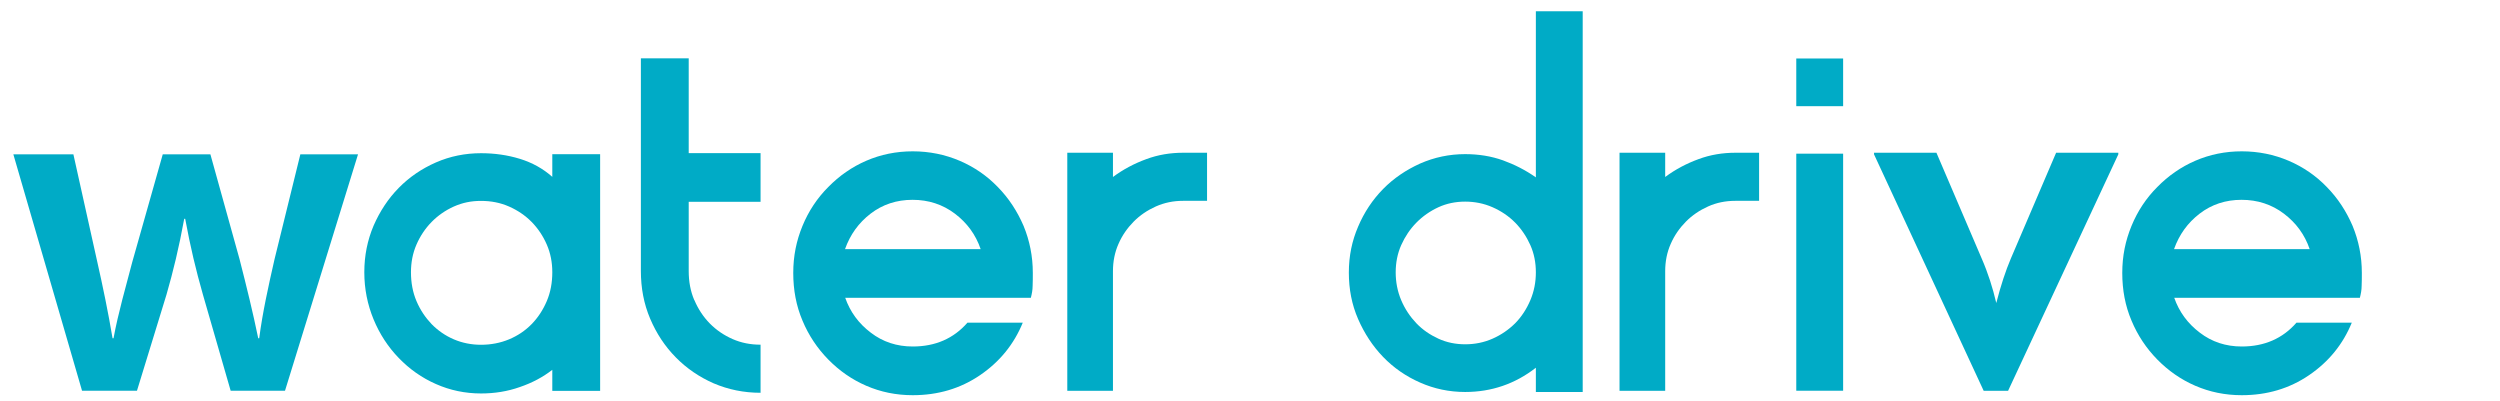<svg width="262" height="42" viewBox="0 0 262 42" fill="none" xmlns="http://www.w3.org/2000/svg">
<path d="M62.894 16.182V40.962H57.881V38.757C56.912 39.513 55.777 40.122 54.477 40.563C53.177 41.025 51.816 41.235 50.413 41.235C48.742 41.235 47.154 40.899 45.689 40.248C44.203 39.597 42.904 38.673 41.79 37.518C40.676 36.363 39.789 35.019 39.149 33.465C38.51 31.911 38.18 30.273 38.18 28.53C38.18 26.787 38.51 25.17 39.149 23.658C39.809 22.146 40.676 20.823 41.79 19.689C42.904 18.555 44.203 17.673 45.689 17.022C47.174 16.371 48.763 16.056 50.413 16.056C51.816 16.056 53.177 16.245 54.477 16.644C55.777 17.043 56.912 17.673 57.881 18.534V16.161H62.894V16.182ZM50.413 36.132C51.445 36.132 52.435 35.943 53.343 35.565C54.251 35.187 55.034 34.662 55.715 33.969C56.375 33.297 56.912 32.478 57.304 31.554C57.696 30.63 57.881 29.622 57.881 28.53C57.881 27.501 57.696 26.535 57.304 25.632C56.912 24.729 56.375 23.931 55.715 23.259C55.055 22.587 54.251 22.041 53.343 21.642C52.435 21.243 51.465 21.054 50.413 21.054C49.361 21.054 48.474 21.243 47.566 21.642C46.679 22.041 45.895 22.587 45.235 23.259C44.575 23.931 44.038 24.729 43.646 25.632C43.254 26.535 43.069 27.501 43.069 28.53C43.069 29.622 43.254 30.63 43.646 31.554C44.038 32.478 44.575 33.276 45.235 33.969C45.895 34.641 46.679 35.187 47.566 35.565C48.453 35.943 49.402 36.132 50.413 36.132Z" fill="#00ABC6"/>
<path d="M72.775 31.461C73.167 32.385 73.704 33.204 74.385 33.897C75.065 34.59 75.87 35.136 76.777 35.535C77.685 35.934 78.655 36.123 79.707 36.123V41.163C77.953 41.163 76.324 40.827 74.797 40.176C73.27 39.504 71.95 38.601 70.816 37.446C69.681 36.291 68.794 34.947 68.134 33.393C67.474 31.839 67.164 30.18 67.164 28.395V6.114H72.177V16.047H79.707V21.15H72.177V28.416C72.177 29.508 72.363 30.516 72.755 31.44L72.775 31.461Z" fill="#00ABC6"/>
<path d="M102.773 31.21H88.579C89.095 32.68 89.982 33.898 91.261 34.864C92.519 35.83 93.984 36.313 95.655 36.313C98.028 36.313 99.946 35.473 101.39 33.814H107.187C106.259 36.082 104.774 37.909 102.711 39.316C100.648 40.723 98.296 41.416 95.655 41.416C93.902 41.416 92.292 41.08 90.786 40.429C89.28 39.778 87.96 38.854 86.805 37.678C85.65 36.502 84.742 35.137 84.102 33.604C83.442 32.05 83.133 30.391 83.133 28.606C83.133 26.821 83.463 25.225 84.102 23.671C84.742 22.117 85.65 20.752 86.805 19.597C87.96 18.421 89.28 17.497 90.786 16.846C92.292 16.195 93.922 15.859 95.655 15.859C97.388 15.859 99.038 16.195 100.565 16.846C102.092 17.497 103.432 18.421 104.567 19.597C105.722 20.773 106.61 22.138 107.27 23.671C107.909 25.225 108.239 26.863 108.239 28.606C108.239 29.089 108.239 29.551 108.219 29.971C108.219 30.391 108.136 30.811 108.033 31.21H102.793H102.773ZM102.773 26.107C102.257 24.595 101.349 23.356 100.07 22.39C98.791 21.424 97.306 20.941 95.635 20.941C93.964 20.941 92.499 21.424 91.24 22.39C89.982 23.356 89.095 24.595 88.558 26.107H102.752H102.773Z" fill="#00ABC6"/>
<path d="M126.499 16.007V21.047H123.982C122.971 21.047 122.043 21.236 121.135 21.635C120.248 22.034 119.464 22.559 118.804 23.231C118.144 23.903 117.608 24.659 117.216 25.562C116.824 26.444 116.638 27.41 116.638 28.418V40.955H111.852V16.007H116.638V18.548C117.711 17.75 118.866 17.141 120.124 16.679C121.362 16.217 122.662 16.007 124.003 16.007H126.52H126.499Z" fill="#00ABC6"/>
<path d="M165.867 1.159V41.08H160.958V38.539C158.771 40.24 156.295 41.08 153.551 41.08C151.88 41.08 150.292 40.744 148.827 40.093C147.342 39.442 146.042 38.539 144.949 37.405C143.856 36.271 142.989 34.948 142.329 33.436C141.669 31.924 141.359 30.307 141.359 28.564C141.359 26.821 141.689 25.246 142.329 23.755C142.968 22.243 143.856 20.92 144.949 19.807C146.042 18.694 147.342 17.812 148.827 17.14C150.312 16.489 151.88 16.153 153.551 16.153C154.954 16.153 156.274 16.363 157.512 16.804C158.729 17.245 159.885 17.833 160.958 18.589V1.18H165.867V1.159ZM153.551 36.082C154.562 36.082 155.512 35.893 156.419 35.494C157.327 35.095 158.111 34.549 158.792 33.877C159.452 33.205 159.988 32.386 160.38 31.462C160.772 30.538 160.958 29.572 160.958 28.543C160.958 27.514 160.772 26.569 160.38 25.687C159.988 24.805 159.452 24.007 158.792 23.335C158.131 22.663 157.327 22.117 156.419 21.718C155.512 21.319 154.542 21.13 153.551 21.13C152.561 21.13 151.613 21.319 150.746 21.718C149.88 22.117 149.095 22.663 148.435 23.335C147.775 24.007 147.239 24.805 146.847 25.687C146.455 26.569 146.269 27.535 146.269 28.543C146.269 29.551 146.455 30.538 146.847 31.462C147.239 32.386 147.775 33.184 148.435 33.877C149.095 34.57 149.88 35.095 150.746 35.494C151.613 35.893 152.561 36.082 153.551 36.082Z" fill="#00ABC6"/>
<path d="M184.353 16.007V21.047H181.857C180.846 21.047 179.897 21.236 179.01 21.635C178.123 22.034 177.339 22.559 176.679 23.231C176.018 23.903 175.482 24.659 175.09 25.562C174.698 26.444 174.512 27.41 174.512 28.418V40.955H169.727V16.007H174.512V18.548C175.585 17.75 176.741 17.141 177.999 16.679C179.237 16.217 180.536 16.007 181.877 16.007H184.374H184.353Z" fill="#00ABC6"/>
<path d="M188.25 6.13H193.16V11.128H188.25V6.13ZM188.25 40.948V16.105H193.16V40.948H188.25Z" fill="#00ABC6"/>
<path d="M242.054 31.21H227.86C228.376 32.68 229.263 33.898 230.542 34.864C231.801 35.83 233.265 36.313 234.936 36.313C237.309 36.313 239.227 35.473 240.671 33.814H246.468C245.54 36.082 244.055 37.909 241.992 39.316C239.929 40.723 237.577 41.416 234.936 41.416C233.183 41.416 231.574 41.08 230.068 40.429C228.562 39.778 227.241 38.854 226.086 37.678C224.93 36.502 224.023 35.137 223.384 33.604C222.723 32.05 222.414 30.391 222.414 28.606C222.414 26.821 222.744 25.225 223.384 23.671C224.023 22.117 224.93 20.752 226.086 19.597C227.241 18.421 228.562 17.497 230.068 16.846C231.574 16.195 233.203 15.859 234.936 15.859C236.669 15.859 238.32 16.195 239.846 16.846C241.373 17.497 242.714 18.421 243.848 19.597C245.004 20.773 245.891 22.138 246.551 23.671C247.19 25.225 247.521 26.863 247.521 28.606C247.521 29.089 247.52 29.551 247.5 29.971C247.5 30.391 247.417 30.811 247.314 31.21H242.074H242.054ZM242.054 26.107C241.538 24.595 240.63 23.356 239.351 22.39C238.072 21.424 236.586 20.941 234.915 20.941C233.244 20.941 231.78 21.424 230.521 22.39C229.263 23.356 228.376 24.595 227.839 26.107H242.033H242.054Z" fill="#00ABC6"/>
<path d="M222 16.007V16.175L210.448 40.955H207.889L196.398 16.175V16.007H202.938L207.683 27.095C208.343 28.607 208.838 30.161 209.21 31.757C209.684 29.909 210.2 28.355 210.736 27.095L215.481 16.007H222.021H222Z" fill="#00ABC6"/>
<path d="M7.691 16.171L10.187 27.406C10.785 30.052 11.342 32.74 11.796 35.449H11.899C12.394 32.761 13.199 30.01 13.859 27.469L17.057 16.171H22.049L25.102 27.154C25.845 30.052 26.505 32.74 27.062 35.449H27.165C27.516 32.761 28.114 30.052 28.774 27.154L31.477 16.171H37.522L29.868 40.951H24.174L21.265 30.871C20.523 28.267 19.965 25.936 19.408 22.933H19.306C18.749 25.978 18.15 28.435 17.449 30.871L14.354 40.951H8.598L1.398 16.171H7.691Z" fill="#00ABC6"/>
</svg>
